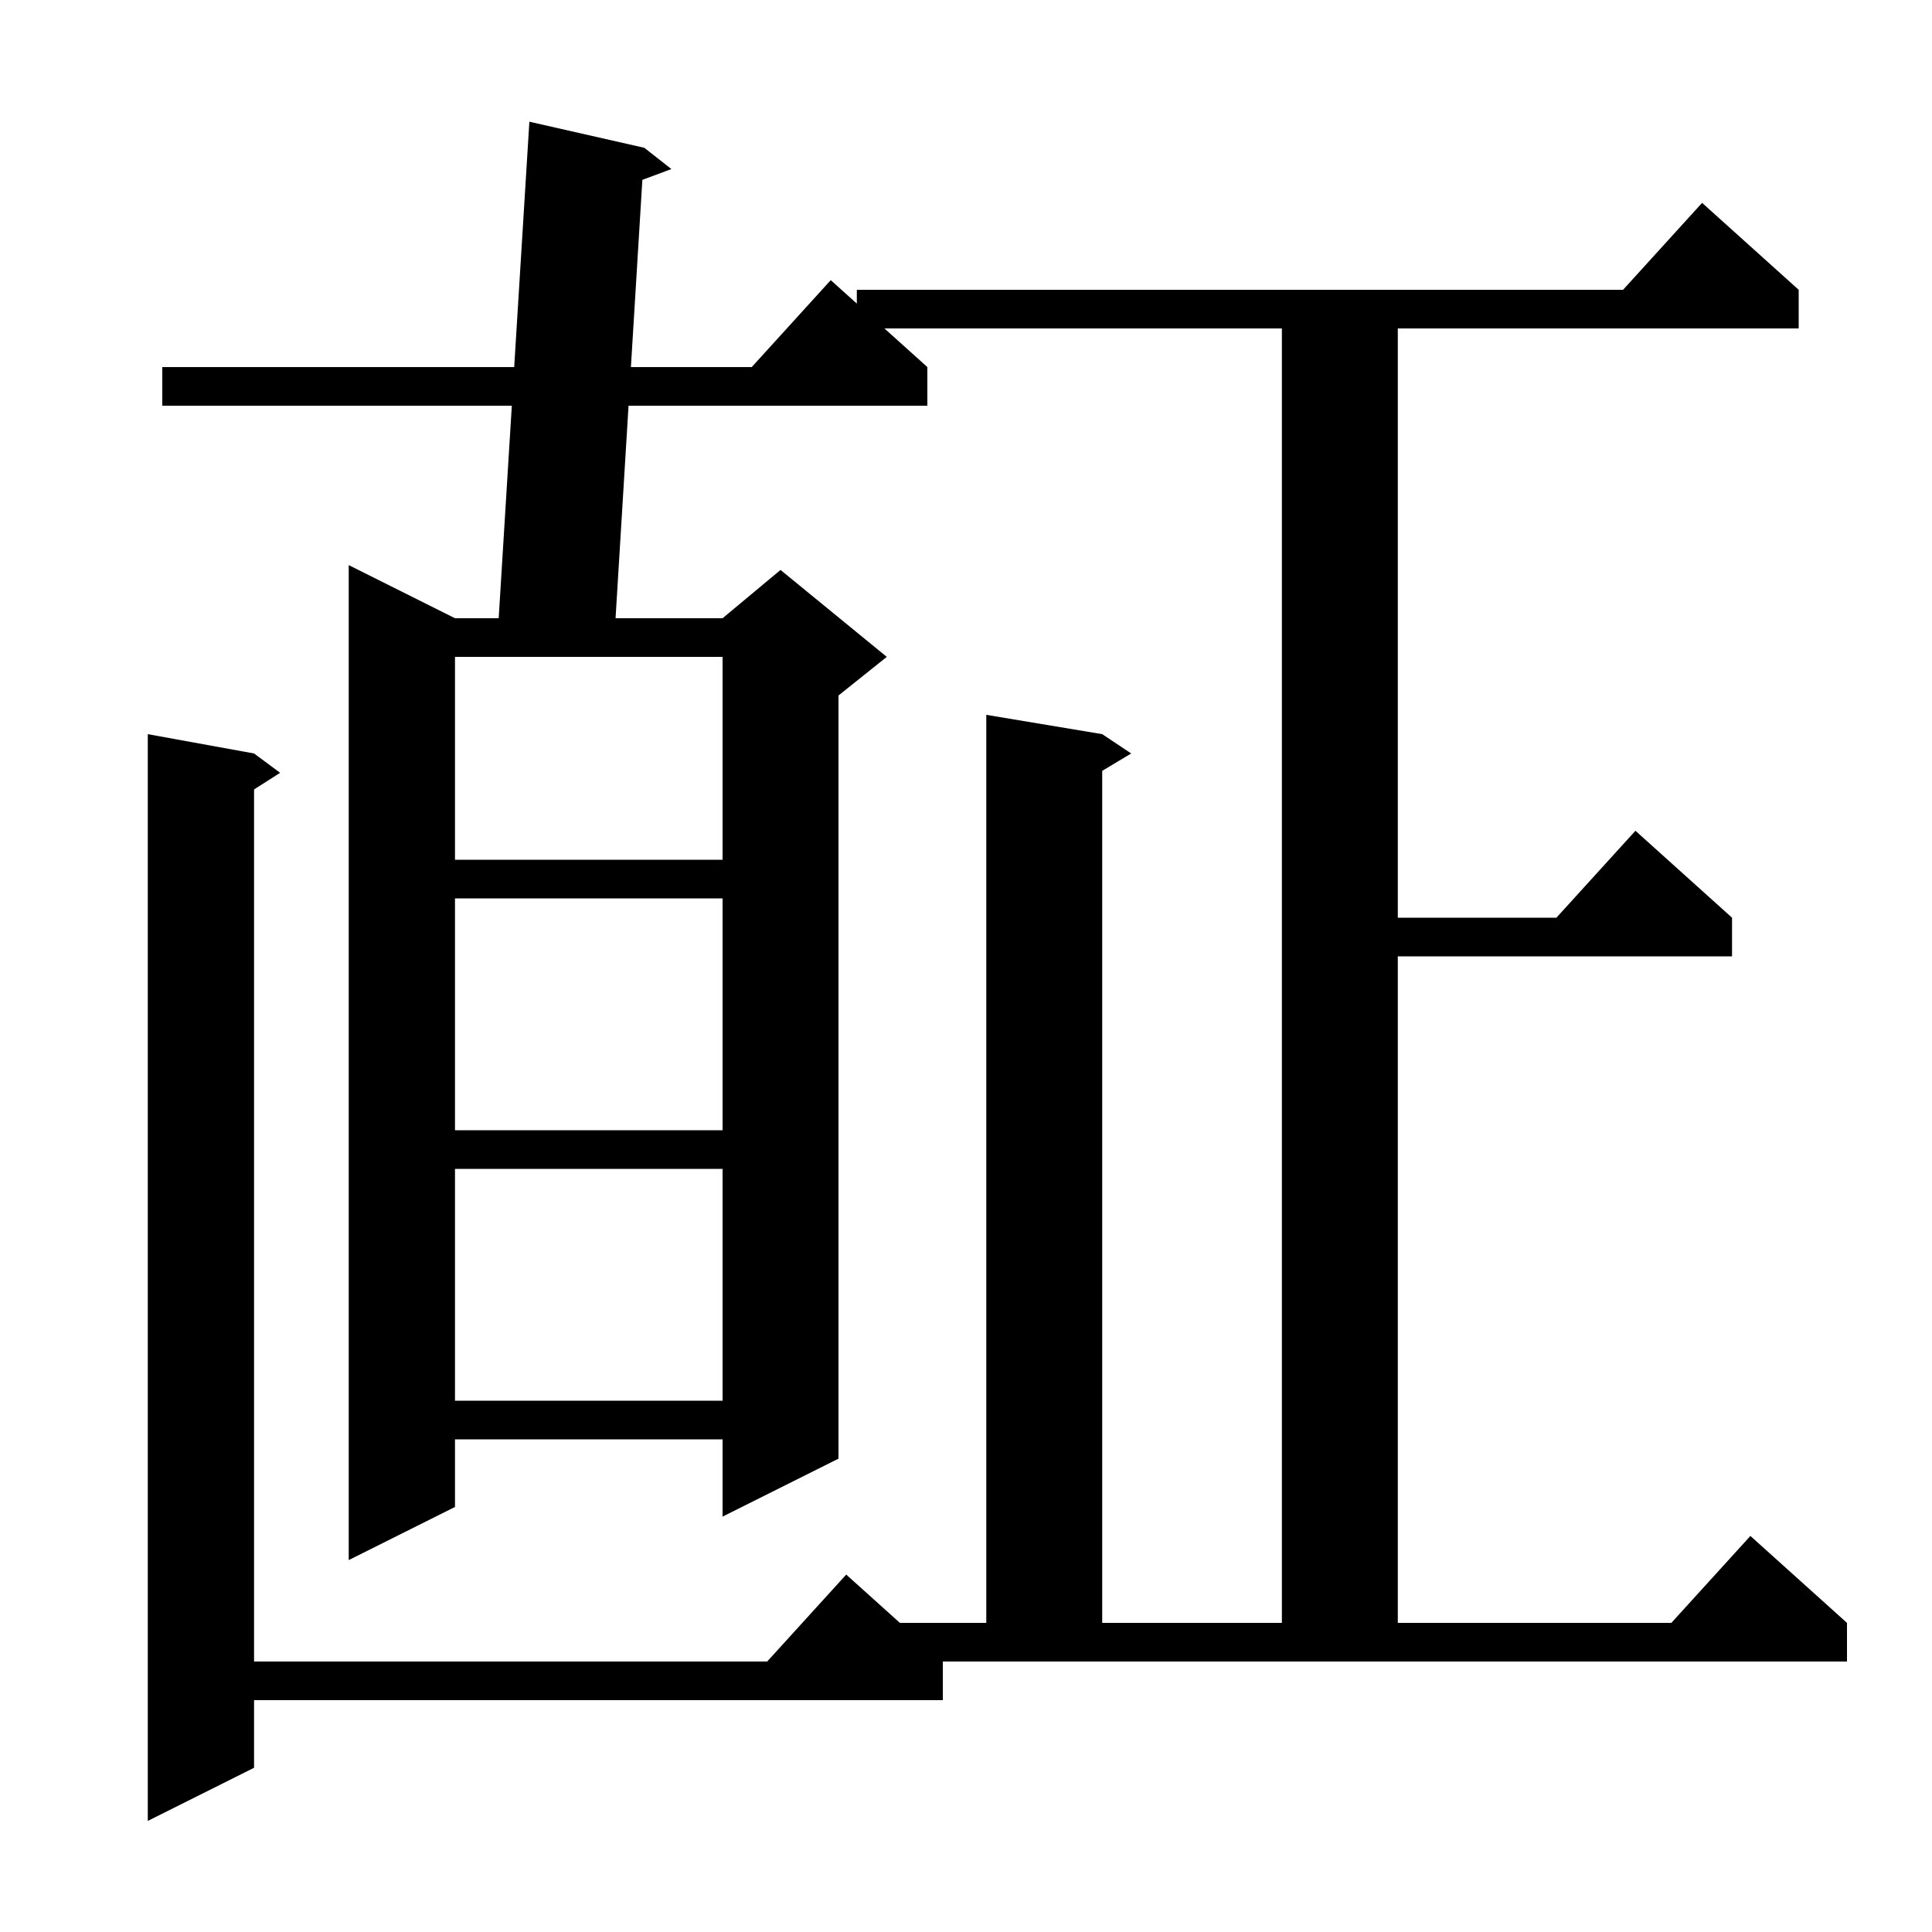 <svg xmlns="http://www.w3.org/2000/svg" xmlns:xlink="http://www.w3.org/1999/xlink" version="1.1" baseProfile="full" viewBox="0 0 200 200" width="200" height="200">
<g fill="black">
<path d="M 97.6 176.0 L 26.3 176.0 L 26.3 183.0 L 15.3 188.5 L 15.3 76.0 L 26.3 78.0 L 29.0 80.0 L 26.3 81.723 L 26.3 172.0 L 79.418 172.0 L 87.6 163.0 L 93.156 168.0 L 102.1 168.0 L 102.1 74.0 L 114.1 76.0 L 117.1 78.0 L 114.1 79.8 L 114.1 168.0 L 132.7 168.0 L 132.7 34.0 L 91.556 34.0 L 96.0 38.0 L 96.0 42.0 L 65.067 42.0 L 63.722 64.0 L 74.8 64.0 L 80.8 59.0 L 91.8 68.0 L 86.8 72.0 L 86.8 151.0 L 74.8 157.0 L 74.8 149.0 L 47.1 149.0 L 47.1 156.0 L 36.1 161.5 L 36.1 58.5 L 47.1 64.0 L 51.624 64.0 L 52.983 42.0 L 16.8 42.0 L 16.8 38.0 L 53.23 38.0 L 54.8 12.6 L 66.7 15.3 L 69.5 17.5 L 66.497 18.619 L 65.312 38.0 L 77.818 38.0 L 86.0 29.0 L 88.7 31.43 L 88.7 30.0 L 168.018 30.0 L 176.2 21.0 L 186.2 30.0 L 186.2 34.0 L 144.7 34.0 L 144.7 95.0 L 161.118 95.0 L 169.3 86.0 L 179.3 95.0 L 179.3 99.0 L 144.7 99.0 L 144.7 168.0 L 173.018 168.0 L 181.2 159.0 L 191.2 168.0 L 191.2 172.0 L 97.6 172.0 Z M 47.1 121.0 L 47.1 145.0 L 74.8 145.0 L 74.8 121.0 Z M 47.1 93.0 L 47.1 117.0 L 74.8 117.0 L 74.8 93.0 Z M 47.1 68.0 L 47.1 89.0 L 74.8 89.0 L 74.8 68.0 Z " />
</g>
</svg>
